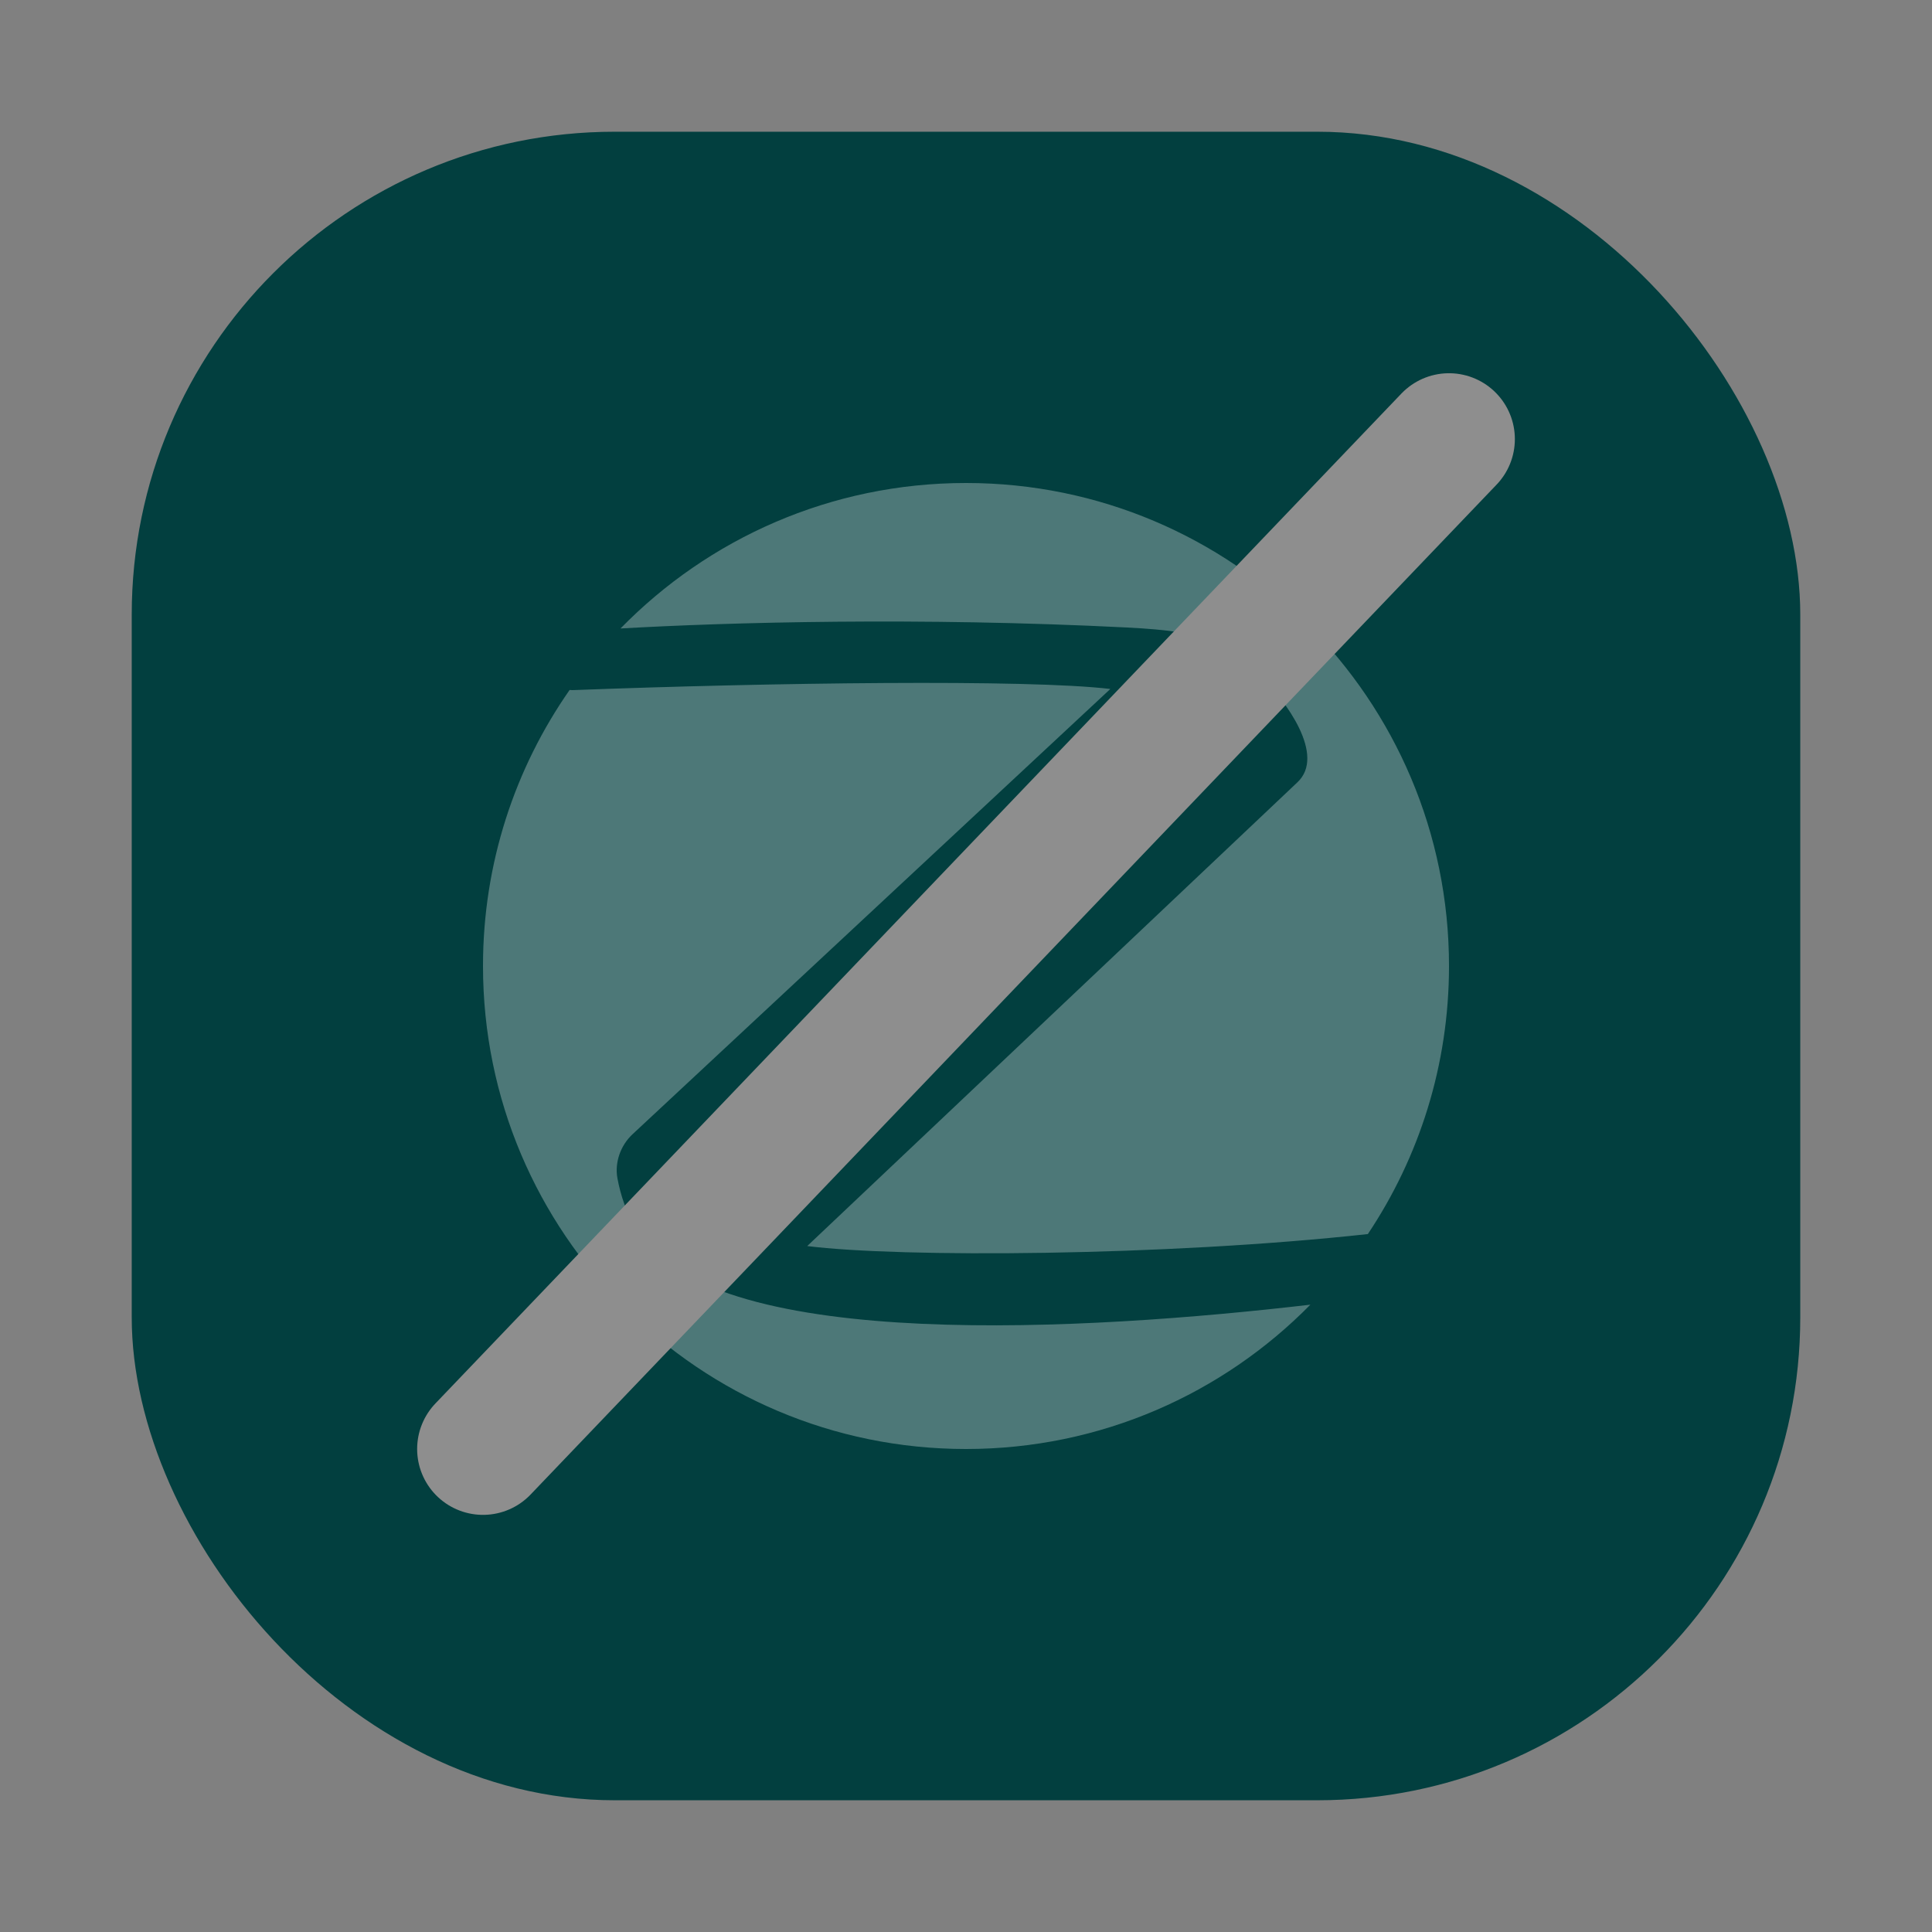 <svg width="44" height="44" viewBox="0 0 44 44" fill="none" xmlns="http://www.w3.org/2000/svg">
<rect x="0" y="0" width="44" height="44" fill="#808080" stroke="none"/>
<rect x="3" y="3" width="38" height="38" rx="11" fill="#023F3F"/>
<path opacity="0.3" fill-rule="evenodd" clip-rule="evenodd" d="M31.152 28.105C32.319 26.358 33 24.259 33 22C33 15.925 28.075 11 22 11C18.916 11 16.129 12.269 14.132 14.313C16.615 14.171 20.934 14.053 25.65 14.29C27.633 14.39 27.942 14.639 28.767 15.456C29.253 15.937 30.217 17.202 29.541 17.823L18.384 28.378C20.501 28.644 26.519 28.612 31.152 28.105ZM29.843 29.713C27.847 31.742 25.07 33 22 33C15.925 33 11 28.075 11 22C11 19.662 11.729 17.495 12.973 15.713C13.005 15.717 13.039 15.718 13.074 15.716C17.506 15.548 23.395 15.464 25.287 15.691L14.406 25.831C14.134 26.084 13.994 26.473 14.062 26.838C14.13 27.198 14.261 27.661 14.583 28.136C16.4 30.811 24.787 30.303 29.843 29.713Z" fill="white"/>
<path d="M11 33L33 10" stroke="#8E8E8E" stroke-width="3" stroke-linecap="round"/>
</svg>
